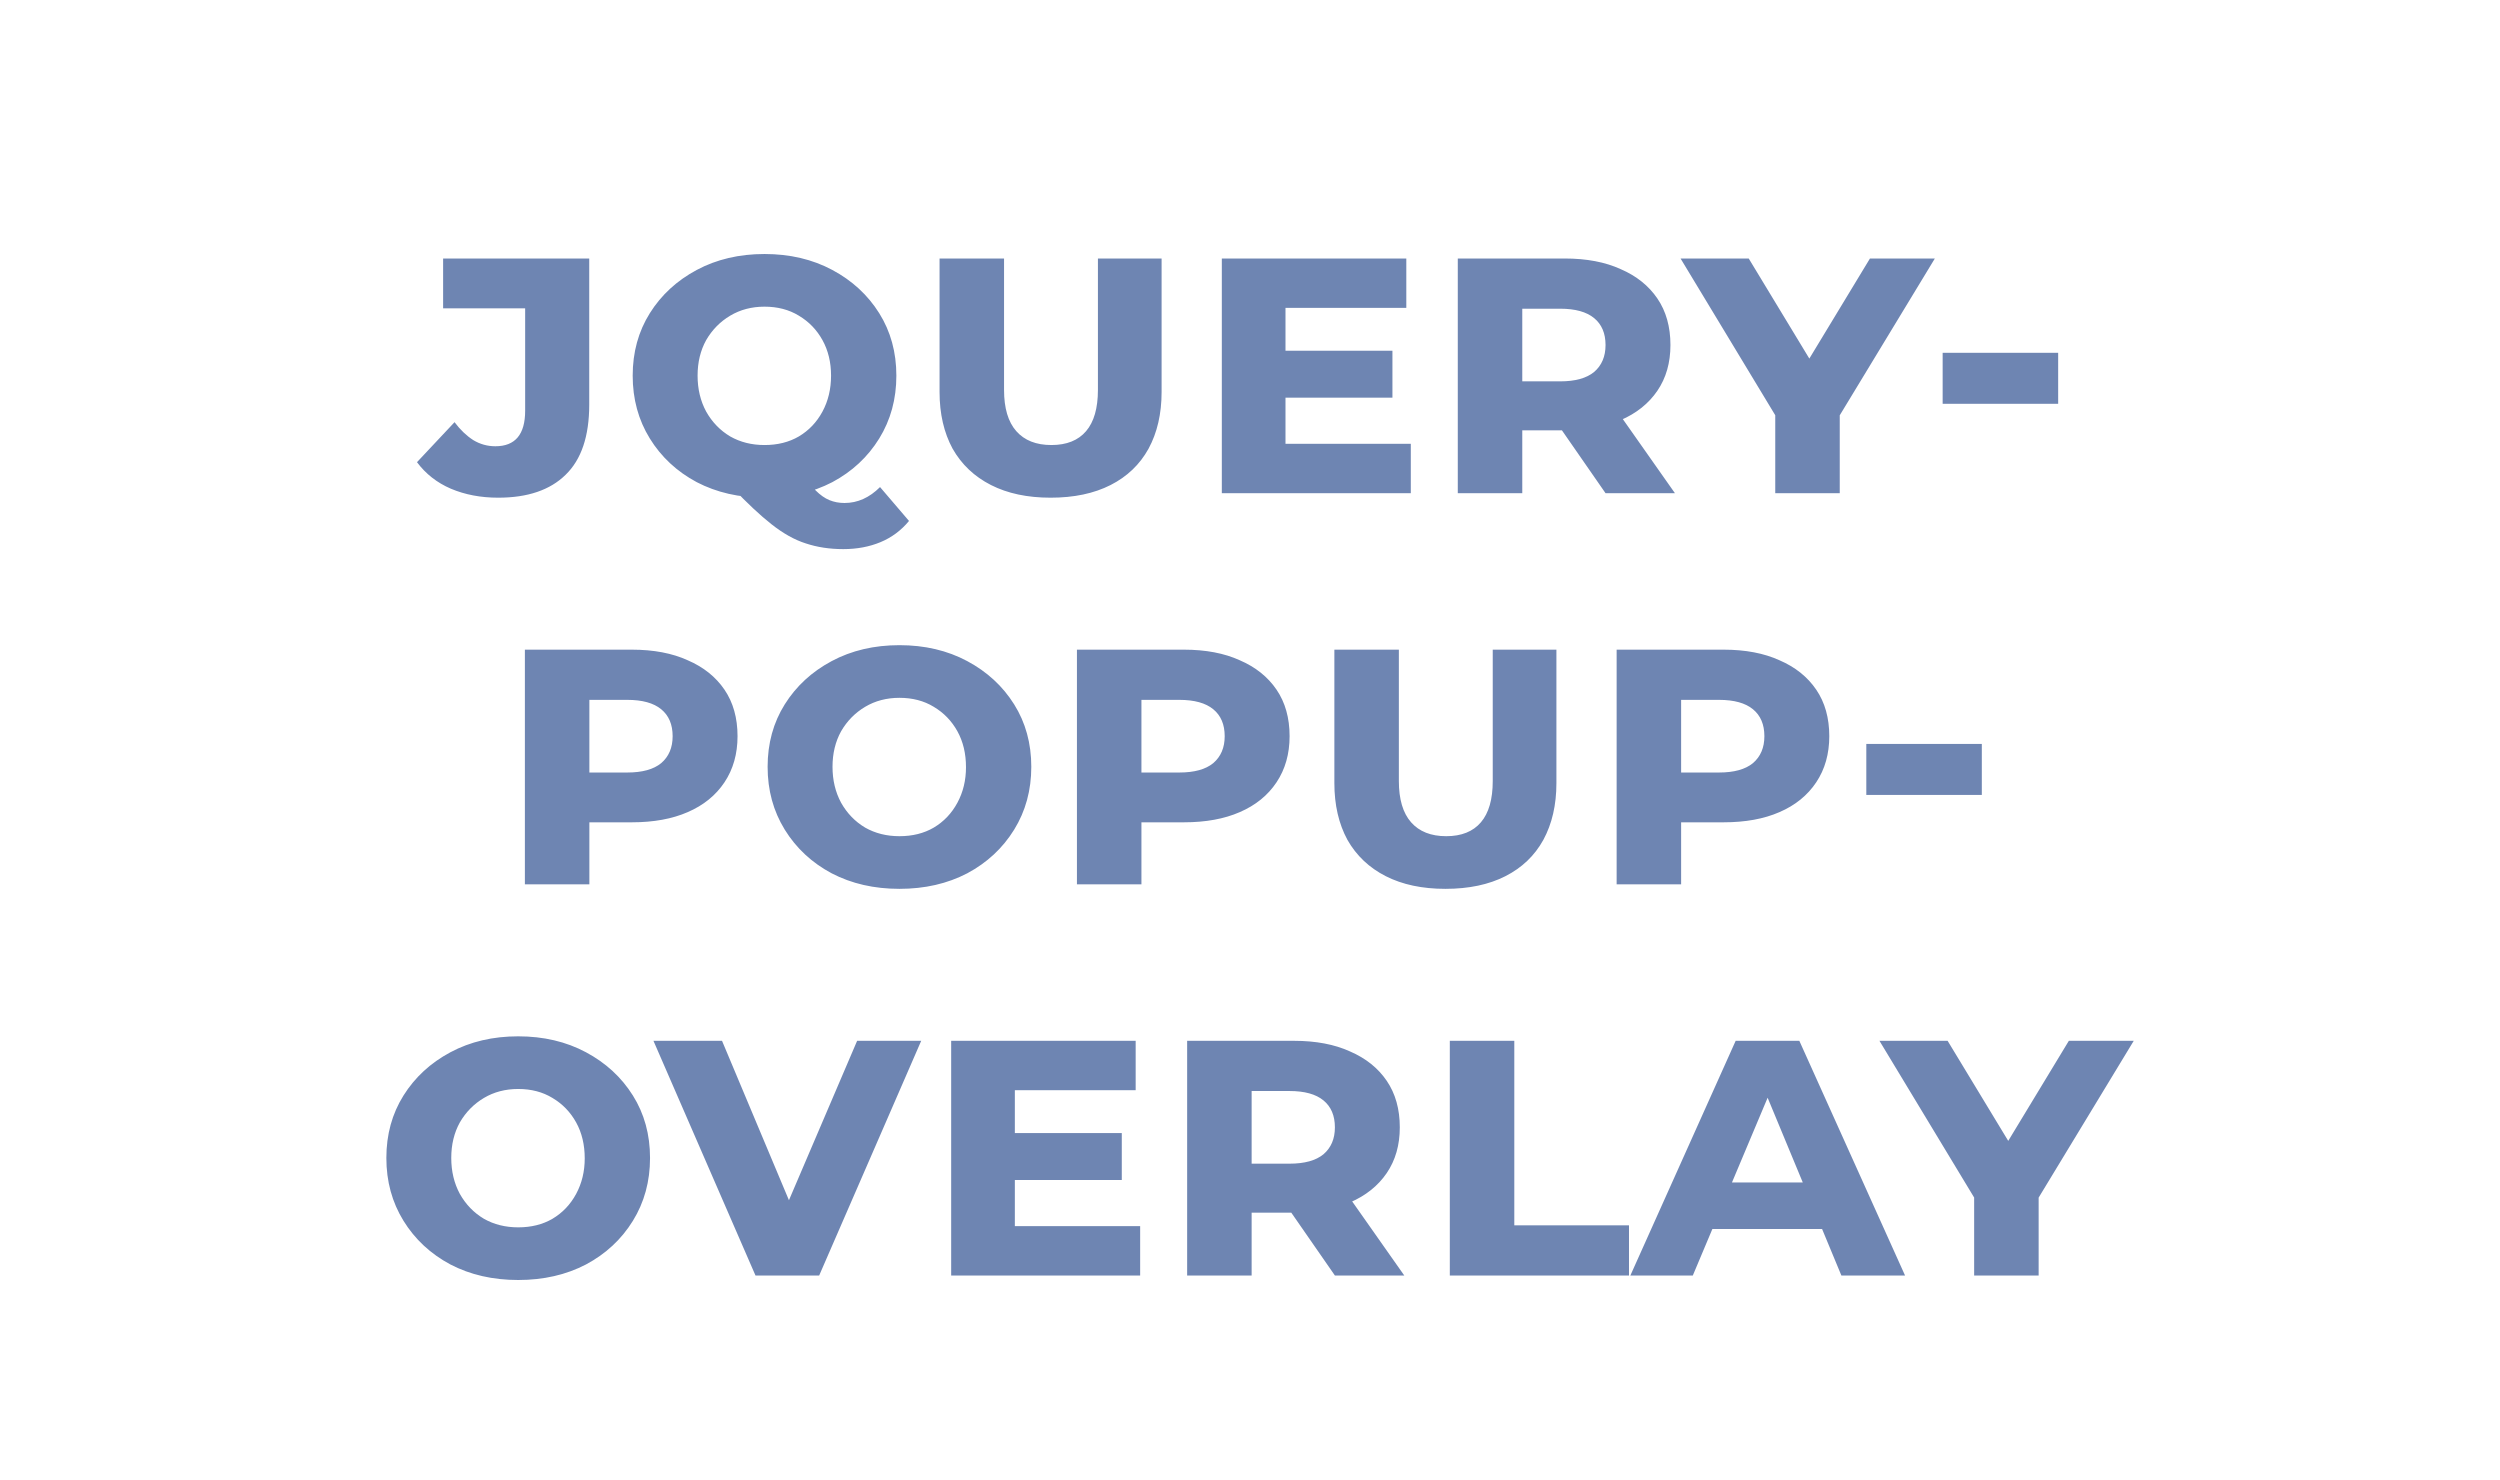 <svg width="147" height="87" viewBox="0 0 147 87" fill="none" xmlns="http://www.w3.org/2000/svg">
<path d="M29.295 29.264C28.271 29.264 27.343 29.088 26.511 28.736C25.695 28.384 25.031 27.864 24.519 27.176L26.727 24.824C27.063 25.272 27.431 25.624 27.831 25.88C28.231 26.12 28.663 26.24 29.127 26.24C30.295 26.24 30.879 25.544 30.879 24.152V18.128H26.055V15.2H34.647V23.792C34.647 25.648 34.183 27.024 33.255 27.92C32.343 28.816 31.023 29.264 29.295 29.264ZM44.954 29.264C43.466 29.264 42.138 28.96 40.97 28.352C39.802 27.728 38.882 26.872 38.21 25.784C37.538 24.696 37.202 23.464 37.202 22.088C37.202 20.712 37.538 19.488 38.21 18.416C38.882 17.344 39.802 16.496 40.97 15.872C42.138 15.248 43.466 14.936 44.954 14.936C46.442 14.936 47.77 15.248 48.938 15.872C50.106 16.496 51.026 17.344 51.698 18.416C52.37 19.488 52.706 20.712 52.706 22.088C52.706 23.464 52.37 24.696 51.698 25.784C51.026 26.872 50.106 27.728 48.938 28.352C47.77 28.96 46.442 29.264 44.954 29.264ZM49.586 32.288C48.786 32.288 48.05 32.176 47.378 31.952C46.722 31.744 46.05 31.368 45.362 30.824C44.69 30.296 43.922 29.576 43.058 28.664L47.042 27.704C47.394 28.184 47.698 28.56 47.954 28.832C48.226 29.104 48.498 29.296 48.77 29.408C49.042 29.52 49.338 29.576 49.658 29.576C50.426 29.576 51.122 29.264 51.746 28.64L53.45 30.632C52.986 31.192 52.426 31.608 51.77 31.88C51.114 32.152 50.386 32.288 49.586 32.288ZM44.954 26.168C45.722 26.168 46.394 26 46.97 25.664C47.562 25.312 48.026 24.824 48.362 24.2C48.698 23.576 48.866 22.872 48.866 22.088C48.866 21.304 48.698 20.608 48.362 20C48.026 19.392 47.562 18.912 46.97 18.56C46.394 18.208 45.722 18.032 44.954 18.032C44.202 18.032 43.53 18.208 42.938 18.56C42.346 18.912 41.874 19.392 41.522 20C41.186 20.608 41.018 21.304 41.018 22.088C41.018 22.872 41.186 23.576 41.522 24.2C41.874 24.824 42.346 25.312 42.938 25.664C43.53 26 44.202 26.168 44.954 26.168ZM61.774 29.264C60.414 29.264 59.246 29.016 58.27 28.52C57.294 28.024 56.542 27.312 56.014 26.384C55.502 25.44 55.246 24.328 55.246 23.048V15.2H59.038V22.928C59.038 24 59.278 24.808 59.758 25.352C60.238 25.896 60.926 26.168 61.822 26.168C62.718 26.168 63.398 25.896 63.862 25.352C64.326 24.808 64.558 24 64.558 22.928V15.2H68.302V23.048C68.302 24.328 68.046 25.44 67.534 26.384C67.022 27.312 66.278 28.024 65.302 28.52C64.326 29.016 63.15 29.264 61.774 29.264ZM75.203 20.624H81.875V23.384H75.203V20.624ZM75.587 26.096H82.955V29H71.843V15.2H82.691V18.104H75.587V26.096ZM85.718 29V15.2H92.006C93.286 15.2 94.382 15.408 95.294 15.824C96.222 16.224 96.942 16.8 97.454 17.552C97.966 18.304 98.222 19.216 98.222 20.288C98.222 21.328 97.966 22.224 97.454 22.976C96.942 23.728 96.222 24.304 95.294 24.704C94.382 25.104 93.286 25.304 92.006 25.304H87.806L89.51 23.696V29H85.718ZM94.406 29L90.926 23.984H94.958L98.486 29H94.406ZM89.51 24.128L88.118 22.424H91.742C92.622 22.424 93.286 22.24 93.734 21.872C94.182 21.488 94.406 20.96 94.406 20.288C94.406 19.6 94.182 19.072 93.734 18.704C93.286 18.336 92.622 18.152 91.742 18.152H88.118L89.51 16.448V24.128ZM104.385 29V23.264L105.081 25.568L98.817 15.2H102.825L107.433 22.808H105.345L109.953 15.2H113.769L107.481 25.568L108.177 23.264V29H104.385ZM114.228 23.744V20.744H121.02V23.744H114.228ZM30.863 52V38.2H37.151C38.431 38.2 39.527 38.408 40.439 38.824C41.367 39.224 42.087 39.8 42.599 40.552C43.111 41.304 43.367 42.216 43.367 43.288C43.367 44.328 43.111 45.232 42.599 46C42.087 46.768 41.367 47.352 40.439 47.752C39.527 48.152 38.431 48.352 37.151 48.352H32.951L34.655 46.696V52H30.863ZM34.655 47.128L33.263 45.424H36.887C37.767 45.424 38.431 45.24 38.879 44.872C39.327 44.488 39.551 43.96 39.551 43.288C39.551 42.6 39.327 42.072 38.879 41.704C38.431 41.336 37.767 41.152 36.887 41.152H33.263L34.655 39.448V47.128ZM52.888 52.264C51.4 52.264 50.072 51.96 48.904 51.352C47.736 50.728 46.816 49.872 46.144 48.784C45.472 47.696 45.136 46.464 45.136 45.088C45.136 43.712 45.472 42.488 46.144 41.416C46.816 40.344 47.736 39.496 48.904 38.872C50.072 38.248 51.4 37.936 52.888 37.936C54.376 37.936 55.704 38.248 56.872 38.872C58.04 39.496 58.96 40.344 59.632 41.416C60.304 42.488 60.64 43.712 60.64 45.088C60.64 46.464 60.304 47.696 59.632 48.784C58.96 49.872 58.04 50.728 56.872 51.352C55.704 51.96 54.376 52.264 52.888 52.264ZM52.888 49.168C53.656 49.168 54.328 49 54.904 48.664C55.496 48.312 55.96 47.824 56.296 47.2C56.632 46.576 56.8 45.88 56.8 45.112C56.8 44.312 56.632 43.608 56.296 43C55.96 42.392 55.496 41.912 54.904 41.56C54.328 41.208 53.656 41.032 52.888 41.032C52.136 41.032 51.464 41.208 50.872 41.56C50.28 41.912 49.808 42.392 49.456 43C49.12 43.608 48.952 44.304 48.952 45.088C48.952 45.872 49.12 46.576 49.456 47.2C49.808 47.824 50.28 48.312 50.872 48.664C51.464 49 52.136 49.168 52.888 49.168ZM63.324 52V38.2H69.612C70.892 38.2 71.988 38.408 72.9 38.824C73.828 39.224 74.548 39.8 75.06 40.552C75.572 41.304 75.828 42.216 75.828 43.288C75.828 44.328 75.572 45.232 75.06 46C74.548 46.768 73.828 47.352 72.9 47.752C71.988 48.152 70.892 48.352 69.612 48.352H65.412L67.116 46.696V52H63.324ZM67.116 47.128L65.724 45.424H69.348C70.228 45.424 70.892 45.24 71.34 44.872C71.788 44.488 72.012 43.96 72.012 43.288C72.012 42.6 71.788 42.072 71.34 41.704C70.892 41.336 70.228 41.152 69.348 41.152H65.724L67.116 39.448V47.128ZM84.989 52.264C83.629 52.264 82.461 52.016 81.485 51.52C80.509 51.024 79.757 50.312 79.229 49.384C78.717 48.44 78.461 47.328 78.461 46.048V38.2H82.253V45.928C82.253 47 82.493 47.808 82.973 48.352C83.453 48.896 84.141 49.168 85.037 49.168C85.933 49.168 86.613 48.896 87.077 48.352C87.541 47.808 87.773 47 87.773 45.928V38.2H91.517V46.048C91.517 47.328 91.261 48.44 90.749 49.384C90.237 50.312 89.493 51.024 88.517 51.52C87.541 52.016 86.365 52.264 84.989 52.264ZM95.058 52V38.2H101.346C102.626 38.2 103.722 38.408 104.634 38.824C105.562 39.224 106.282 39.8 106.794 40.552C107.306 41.304 107.562 42.216 107.562 43.288C107.562 44.328 107.306 45.232 106.794 46C106.282 46.768 105.562 47.352 104.634 47.752C103.722 48.152 102.626 48.352 101.346 48.352H97.146L98.85 46.696V52H95.058ZM98.85 47.128L97.458 45.424H101.082C101.962 45.424 102.626 45.24 103.074 44.872C103.522 44.488 103.746 43.96 103.746 43.288C103.746 42.6 103.522 42.072 103.074 41.704C102.626 41.336 101.962 41.152 101.082 41.152H97.458L98.85 39.448V47.128ZM109.739 46.744V43.744H116.531V46.744H109.739ZM30.47 75.264C28.982 75.264 27.654 74.96 26.486 74.352C25.318 73.728 24.398 72.872 23.726 71.784C23.054 70.696 22.718 69.464 22.718 68.088C22.718 66.712 23.054 65.488 23.726 64.416C24.398 63.344 25.318 62.496 26.486 61.872C27.654 61.248 28.982 60.936 30.47 60.936C31.958 60.936 33.286 61.248 34.454 61.872C35.622 62.496 36.542 63.344 37.214 64.416C37.886 65.488 38.222 66.712 38.222 68.088C38.222 69.464 37.886 70.696 37.214 71.784C36.542 72.872 35.622 73.728 34.454 74.352C33.286 74.96 31.958 75.264 30.47 75.264ZM30.47 72.168C31.238 72.168 31.91 72 32.486 71.664C33.078 71.312 33.542 70.824 33.878 70.2C34.214 69.576 34.382 68.88 34.382 68.112C34.382 67.312 34.214 66.608 33.878 66C33.542 65.392 33.078 64.912 32.486 64.56C31.91 64.208 31.238 64.032 30.47 64.032C29.718 64.032 29.046 64.208 28.454 64.56C27.862 64.912 27.39 65.392 27.038 66C26.702 66.608 26.534 67.304 26.534 68.088C26.534 68.872 26.702 69.576 27.038 70.2C27.39 70.824 27.862 71.312 28.454 71.664C29.046 72 29.718 72.168 30.47 72.168ZM44.423 75L38.423 61.2H42.455L47.543 73.32H45.215L50.399 61.2H54.167L48.167 75H44.423ZM59.289 66.624H65.961V69.384H59.289V66.624ZM59.673 72.096H67.041V75H55.929V61.2H66.777V64.104H59.673V72.096ZM69.804 75V61.2H76.092C77.372 61.2 78.468 61.408 79.38 61.824C80.308 62.224 81.028 62.8 81.54 63.552C82.052 64.304 82.308 65.216 82.308 66.288C82.308 67.328 82.052 68.224 81.54 68.976C81.028 69.728 80.308 70.304 79.38 70.704C78.468 71.104 77.372 71.304 76.092 71.304H71.892L73.596 69.696V75H69.804ZM78.492 75L75.012 69.984H79.044L82.572 75H78.492ZM73.596 70.128L72.204 68.424H75.828C76.708 68.424 77.372 68.24 77.82 67.872C78.268 67.488 78.492 66.96 78.492 66.288C78.492 65.6 78.268 65.072 77.82 64.704C77.372 64.336 76.708 64.152 75.828 64.152H72.204L73.596 62.448V70.128ZM85.249 75V61.2H89.041V72.048H95.785V75H85.249ZM95.865 75L102.057 61.2H105.801L112.017 75H108.273L103.305 63.024H104.577L99.537 75H95.865ZM99.249 72.264L100.233 69.528H107.049L108.033 72.264H99.249ZM116.08 75V69.264L116.776 71.568L110.512 61.2H114.52L119.128 68.808H117.04L121.648 61.2H125.464L119.176 71.568L119.872 69.264V75H116.08Z" fill="#6E85B2"/>
</svg>
